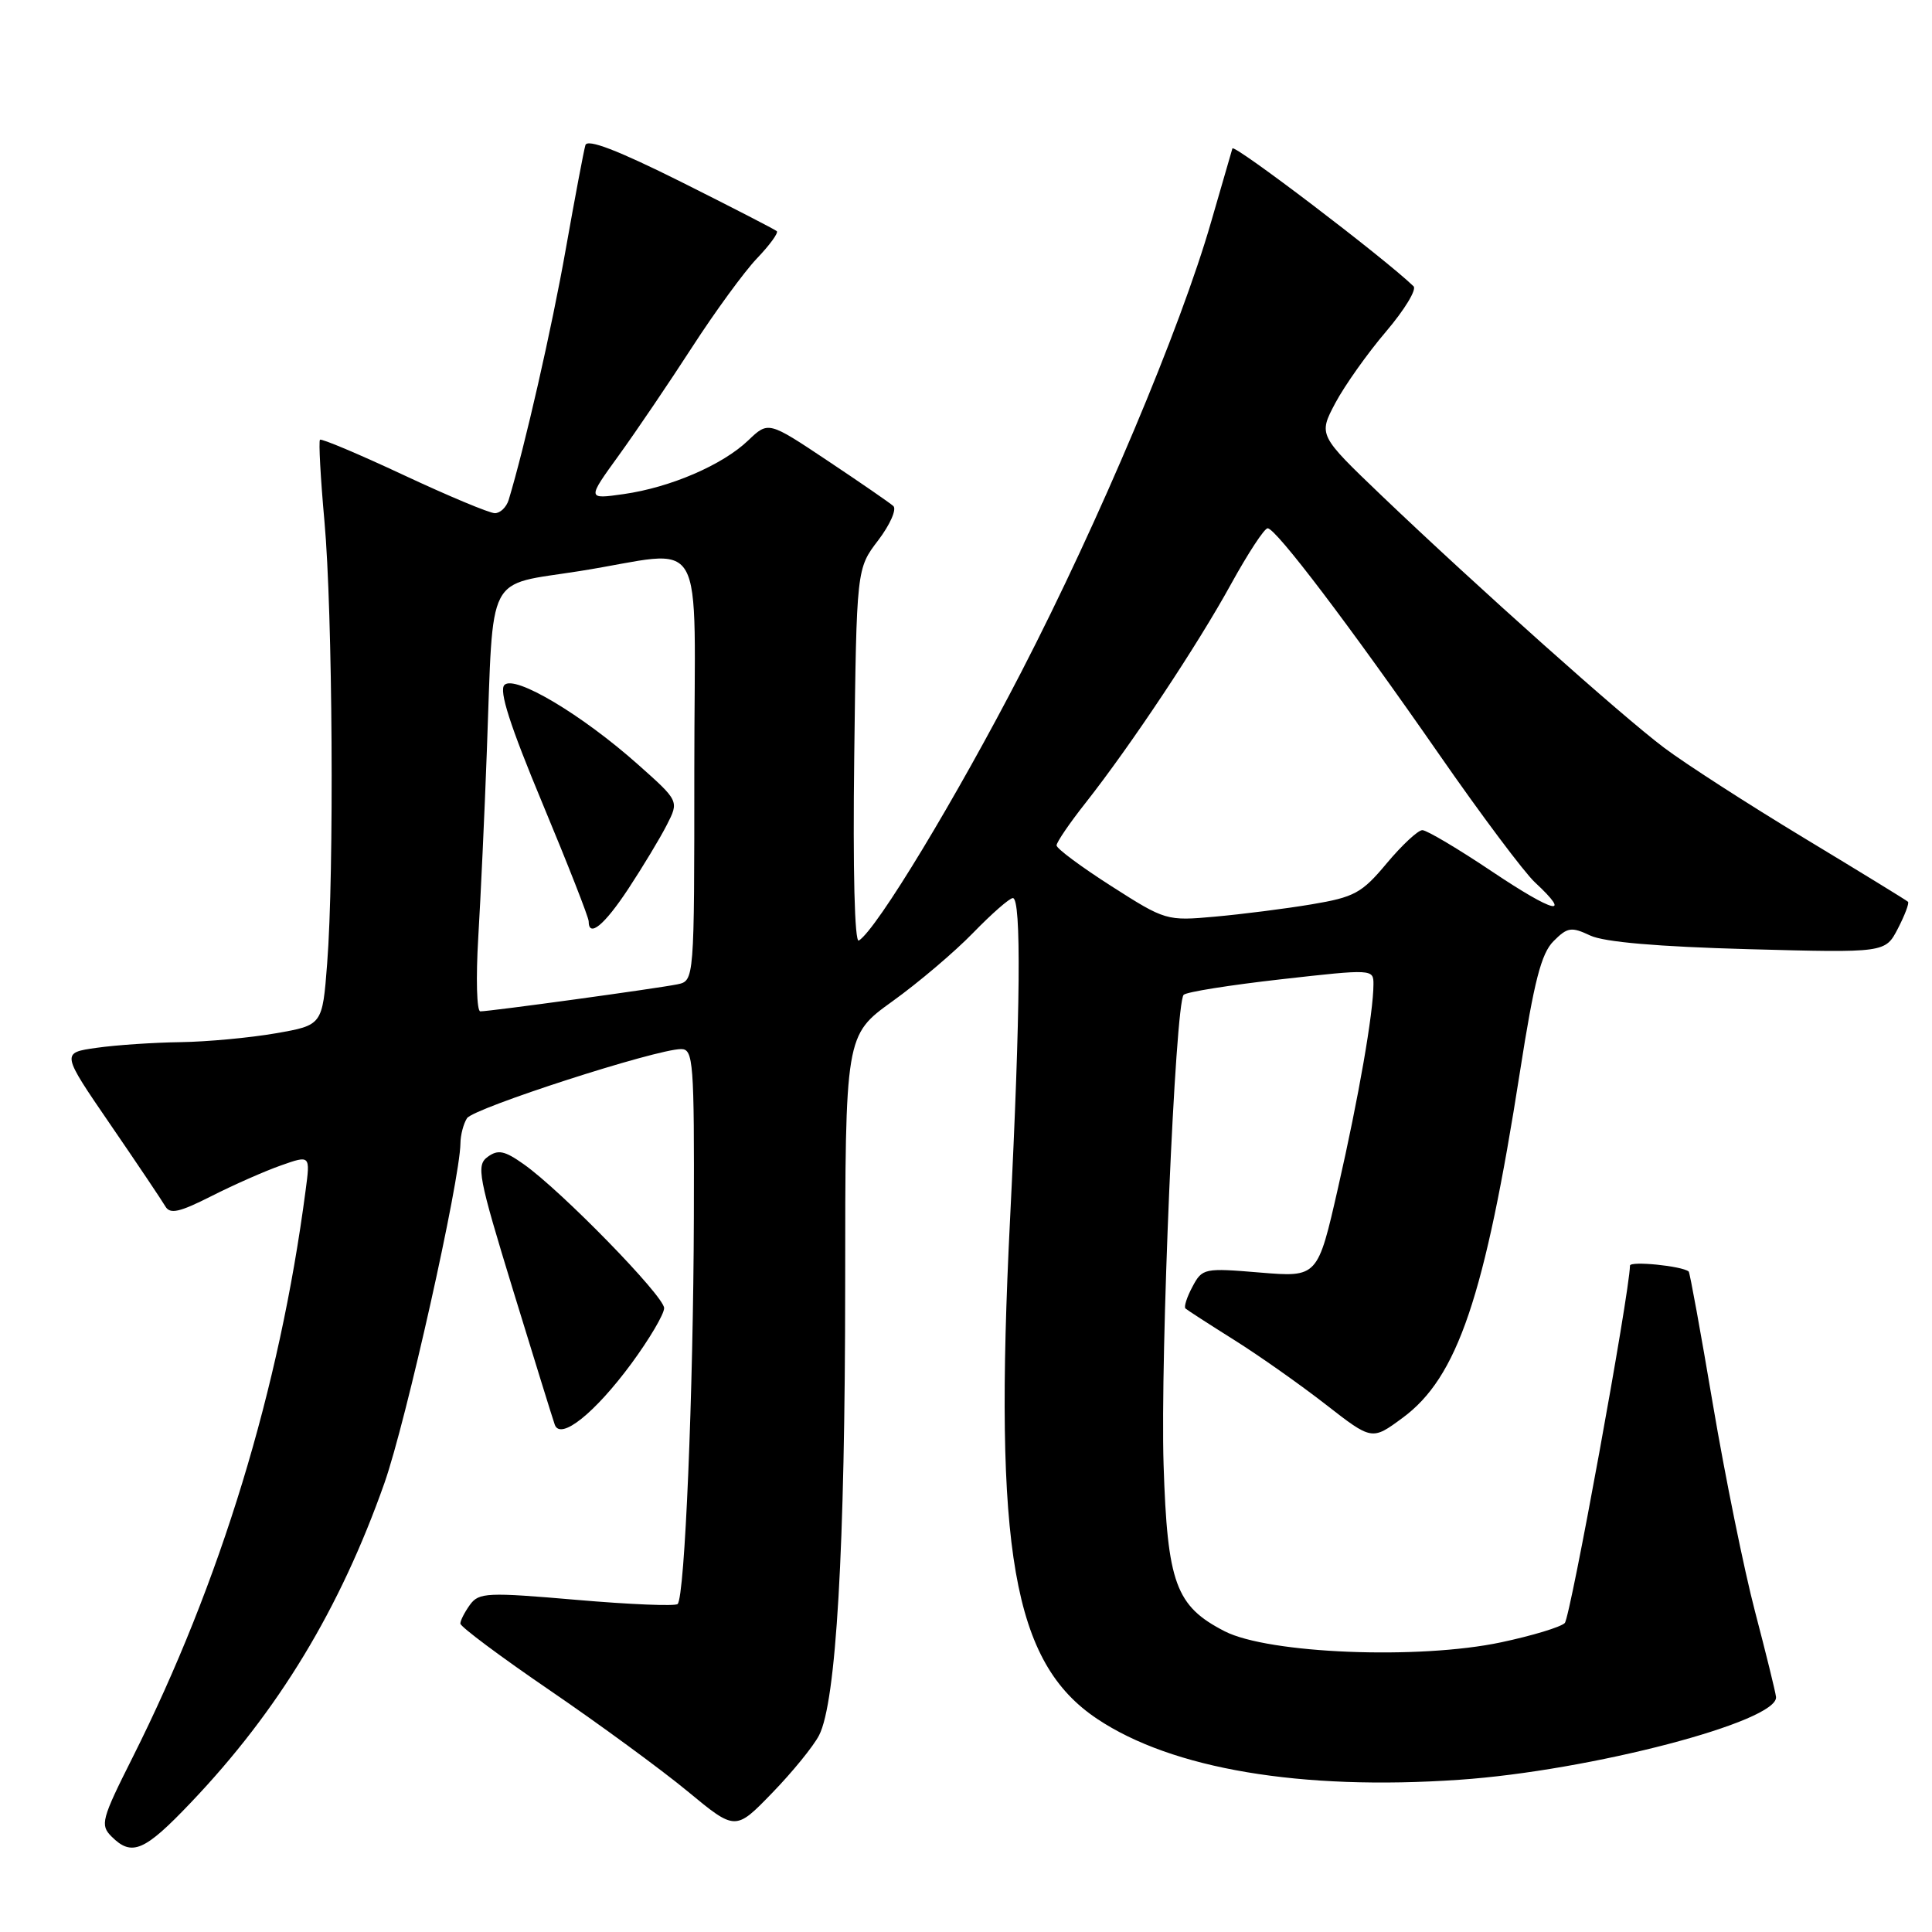 <?xml version="1.0" encoding="UTF-8" standalone="no"?>
<!DOCTYPE svg PUBLIC "-//W3C//DTD SVG 1.1//EN" "http://www.w3.org/Graphics/SVG/1.1/DTD/svg11.dtd" >
<svg xmlns="http://www.w3.org/2000/svg" xmlns:xlink="http://www.w3.org/1999/xlink" version="1.1" viewBox="0 0 256 256">
 <g >
 <path fill="currentColor"
d=" M 25.31 238.83 C 36.90 226.66 45.06 213.18 50.94 196.51 C 53.80 188.40 60.95 156.43 61.01 151.50 C 61.02 150.40 61.41 148.90 61.88 148.17 C 62.72 146.84 86.94 139.01 90.25 139.01 C 91.87 139.00 92.00 140.70 91.94 161.25 C 91.87 184.58 90.74 211.59 89.79 212.54 C 89.49 212.85 83.46 212.60 76.40 211.99 C 64.57 210.97 63.46 211.02 62.28 212.63 C 61.58 213.60 61.00 214.72 61.00 215.13 C 61.00 215.55 66.34 219.53 72.87 223.99 C 79.40 228.45 87.60 234.46 91.10 237.35 C 97.45 242.60 97.45 242.60 102.31 237.58 C 104.99 234.82 107.79 231.38 108.53 229.94 C 110.80 225.55 111.98 205.22 111.99 170.34 C 112.00 137.18 112.00 137.18 118.25 132.68 C 121.69 130.21 126.51 126.12 128.96 123.59 C 131.41 121.07 133.77 119.00 134.21 119.00 C 135.35 119.00 135.22 133.96 133.84 161.50 C 131.64 205.53 134.22 220.30 145.38 227.76 C 155.31 234.40 172.36 237.27 193.35 235.83 C 210.68 234.65 235.74 228.09 235.33 224.84 C 235.24 224.10 233.98 219.00 232.54 213.50 C 231.10 208.00 228.59 195.67 226.97 186.10 C 225.35 176.52 223.91 168.60 223.76 168.48 C 222.85 167.74 216.00 167.06 215.98 167.70 C 215.91 171.42 208.08 214.32 207.34 215.06 C 206.80 215.60 203.02 216.74 198.93 217.61 C 188.03 219.93 168.08 219.13 162.27 216.15 C 155.79 212.82 154.68 209.80 154.18 194.05 C 153.73 179.72 155.72 132.96 156.84 131.82 C 157.20 131.44 163.01 130.52 169.75 129.76 C 181.90 128.39 182.00 128.40 181.99 130.44 C 181.98 134.21 180.04 145.36 177.30 157.38 C 174.60 169.25 174.60 169.25 166.97 168.62 C 159.56 168.00 159.31 168.05 158.01 170.49 C 157.27 171.87 156.85 173.17 157.08 173.38 C 157.31 173.59 160.20 175.46 163.50 177.53 C 166.80 179.60 172.26 183.45 175.64 186.08 C 181.79 190.87 181.79 190.87 185.84 187.88 C 193.13 182.53 196.74 171.86 201.41 141.97 C 203.28 130.00 204.22 126.34 205.85 124.71 C 207.69 122.86 208.21 122.78 210.71 123.96 C 212.55 124.83 219.66 125.44 231.66 125.77 C 249.81 126.26 249.81 126.26 251.48 123.04 C 252.40 121.26 253.00 119.67 252.82 119.49 C 252.65 119.31 246.43 115.50 239.00 111.01 C 231.57 106.52 223.25 101.15 220.49 99.07 C 214.83 94.81 195.70 77.73 183.09 65.69 C 174.69 57.65 174.69 57.65 176.94 53.40 C 178.19 51.06 181.21 46.80 183.66 43.93 C 186.10 41.06 187.75 38.36 187.30 37.93 C 183.43 34.19 163.50 19.03 163.30 19.67 C 163.16 20.13 161.89 24.51 160.48 29.40 C 156.42 43.52 145.71 68.92 135.35 89.00 C 126.70 105.75 116.17 123.16 113.80 124.63 C 113.24 124.97 113.00 115.35 113.19 100.27 C 113.50 75.34 113.50 75.34 116.37 71.59 C 117.94 69.52 118.84 67.48 118.37 67.05 C 117.89 66.62 113.97 63.92 109.65 61.04 C 101.81 55.81 101.81 55.81 99.15 58.35 C 95.75 61.61 88.83 64.59 82.64 65.47 C 77.78 66.16 77.78 66.16 82.00 60.33 C 84.32 57.12 88.69 50.67 91.71 46.00 C 94.73 41.33 98.59 36.04 100.28 34.26 C 101.98 32.49 103.17 30.85 102.93 30.63 C 102.69 30.41 96.98 27.47 90.23 24.09 C 81.85 19.91 77.83 18.36 77.57 19.23 C 77.36 19.93 76.19 26.12 74.97 33.00 C 73.12 43.47 69.55 59.14 67.40 66.25 C 67.10 67.21 66.28 68.00 65.57 68.00 C 64.86 68.00 59.43 65.73 53.51 62.96 C 47.59 60.19 42.59 58.08 42.40 58.27 C 42.21 58.46 42.47 63.31 42.99 69.06 C 44.08 81.08 44.29 115.65 43.35 127.67 C 42.72 135.84 42.72 135.84 36.53 136.92 C 33.12 137.51 27.45 138.04 23.92 138.09 C 20.39 138.14 15.39 138.47 12.81 138.84 C 8.11 139.50 8.11 139.50 14.62 149.00 C 18.20 154.22 21.48 159.11 21.91 159.85 C 22.53 160.92 23.77 160.64 28.02 158.49 C 30.96 157.00 35.10 155.17 37.24 154.42 C 41.12 153.05 41.12 153.05 40.49 157.77 C 37.04 184.05 29.23 209.64 17.57 232.87 C 13.44 241.08 13.25 241.82 14.78 243.35 C 17.47 246.04 19.14 245.32 25.31 238.83 Z  M 83.67 180.67 C 86.05 177.43 88.00 174.13 88.00 173.33 C 88.00 171.74 74.35 157.75 69.39 154.26 C 66.85 152.46 65.99 152.29 64.62 153.29 C 63.08 154.41 63.37 155.89 68.00 171.01 C 70.78 180.08 73.26 188.08 73.51 188.78 C 74.26 190.90 78.82 187.25 83.67 180.67 Z  M 63.37 124.25 C 63.69 118.89 64.21 107.75 64.51 99.50 C 65.41 75.43 64.26 77.66 76.81 75.67 C 94.01 72.95 92.00 69.47 92.00 101.98 C 92.00 129.96 92.00 129.96 89.75 130.43 C 87.12 130.97 64.90 134.02 63.64 134.01 C 63.17 134.00 63.05 129.61 63.37 124.25 Z  M 83.27 117.75 C 85.17 114.86 87.46 111.07 88.35 109.32 C 89.98 106.14 89.98 106.14 84.56 101.32 C 77.13 94.70 68.21 89.39 66.84 90.76 C 66.09 91.51 67.58 96.14 71.89 106.48 C 75.25 114.54 78.00 121.56 78.00 122.07 C 78.00 124.30 80.06 122.62 83.27 117.75 Z  M 147.25 117.41 C 143.26 114.86 140.00 112.44 140.00 112.02 C 140.00 111.60 141.73 109.06 143.85 106.38 C 149.87 98.73 158.68 85.48 163.12 77.39 C 165.36 73.33 167.53 70.00 167.97 70.00 C 169.06 70.00 178.80 82.84 190.72 100.00 C 196.25 107.97 201.96 115.59 203.39 116.92 C 208.43 121.61 205.92 120.98 197.76 115.52 C 193.23 112.48 189.05 110.00 188.47 110.00 C 187.89 110.00 185.77 111.98 183.75 114.39 C 180.45 118.35 179.46 118.88 173.79 119.83 C 170.33 120.41 164.57 121.14 161.00 121.46 C 154.58 122.04 154.41 121.99 147.25 117.41 Z "/>
</g>
</svg>